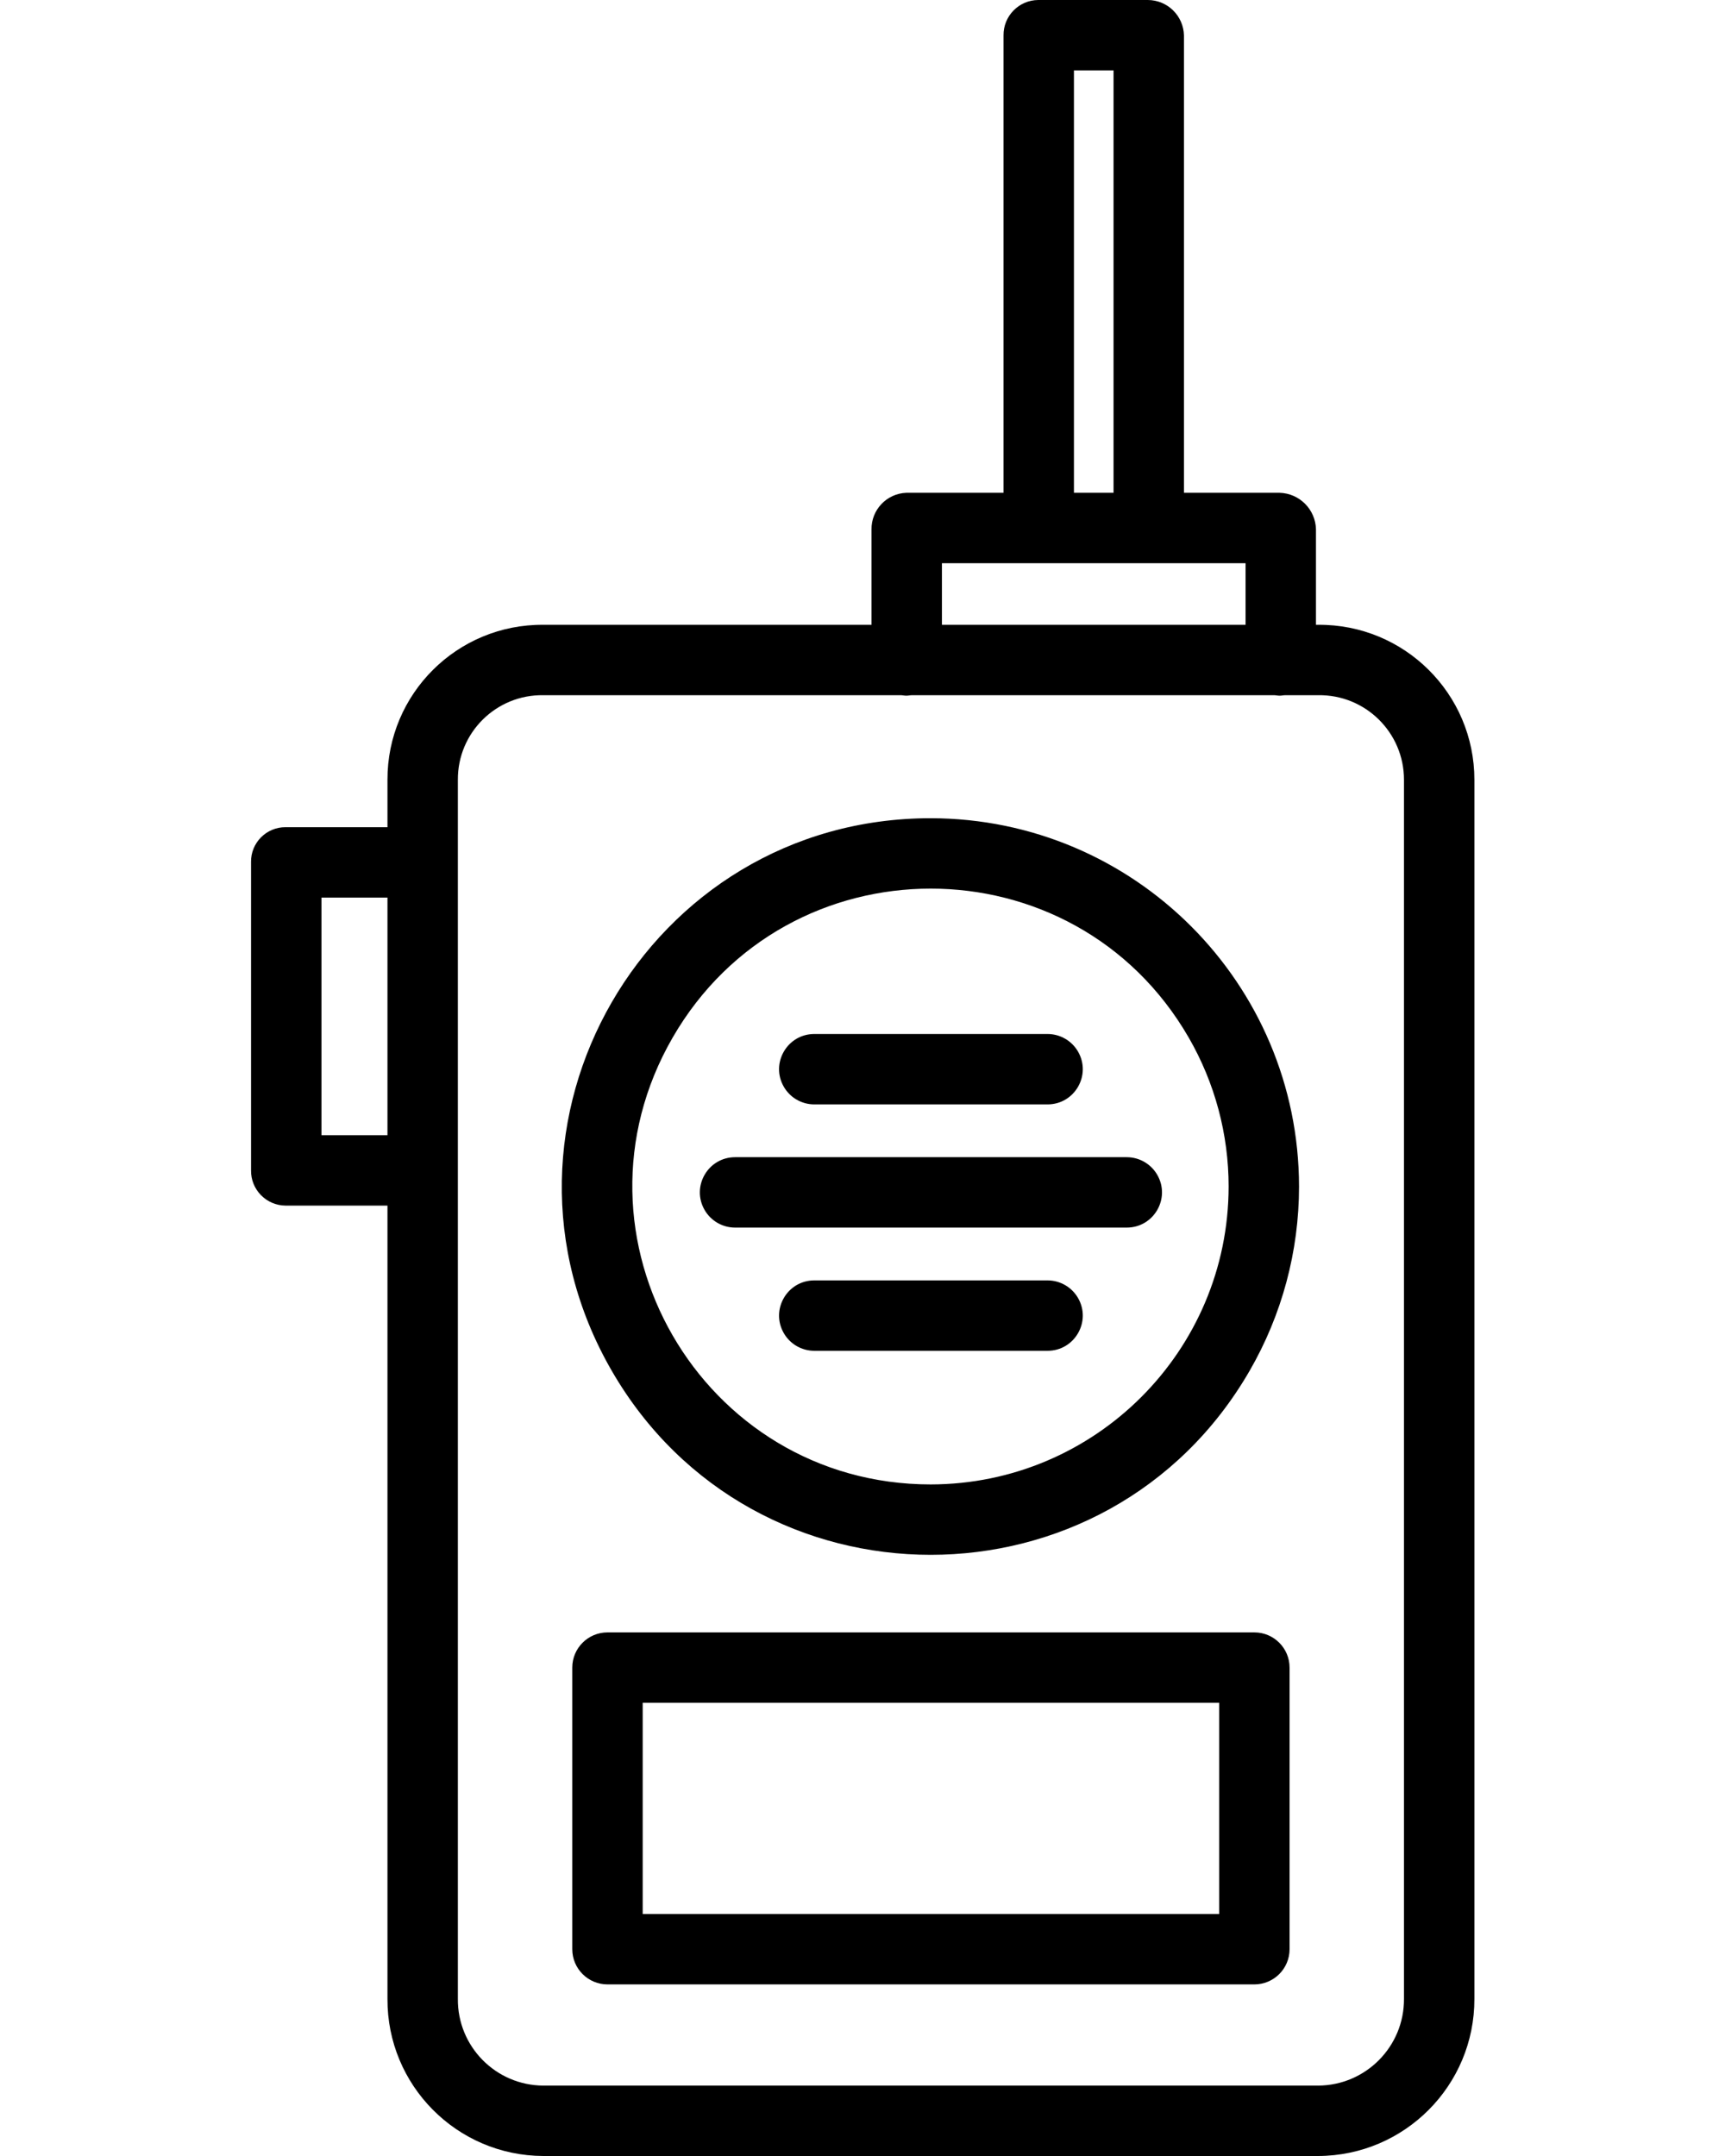 <svg data-name="Layer 1" viewBox="0 0 512 640" x="0px" y="0px" xmlns="http://www.w3.org/2000/svg">
  <defs></defs>
  <title>Radio</title>
  <path d="M 391.225 185.47 L 390.595 185.47 L 390.595 157.155 C 390.47 151.236 385.724 146.455 379.806 146.285 L 351.411 146.285 L 351.411 10.521 C 351.279 4.679 346.512 0.01 340.67 0 L 308.157 0 C 302.401 0.047 297.783 4.766 297.86 10.521 L 297.86 146.285 L 269.02 146.285 C 263.19 146.494 258.595 151.323 258.677 157.155 L 258.677 185.47 L 161.265 185.47 C 135.723 185.265 114.93 205.954 115.003 231.496 L 115.003 245.551 L 84.777 245.551 C 79.065 245.508 74.435 250.168 74.513 255.879 L 74.513 347.399 C 74.424 353.139 79.037 357.848 84.777 357.878 L 115.003 357.878 L 115.003 593.354 C 114.88 619.017 135.602 639.912 161.265 640 L 391.225 640 C 416.913 639.923 437.679 619.043 437.615 593.354 L 437.615 231.496 C 437.628 205.928 416.792 185.254 391.225 185.47 Z M 318.758 20.898 L 330.513 20.898 L 330.513 146.285 L 318.758 146.285 Z M 279.575 167.183 L 369.697 167.183 L 369.697 185.47 L 279.575 185.47 Z M 95.411 336.98 L 95.411 266.449 L 115.003 266.449 L 115.003 336.98 Z M 416.718 593.354 C 416.793 607.507 405.377 619.038 391.225 619.102 L 161.265 619.102 C 147.137 619.027 135.764 607.481 135.901 593.354 L 135.901 231.496 C 135.814 217.489 147.26 206.149 161.265 206.367 L 267.36 206.367 C 267.902 206.367 268.454 206.511 269.02 206.511 C 269.587 206.511 270.136 206.367 270.679 206.367 L 378.148 206.367 C 378.69 206.367 379.241 206.511 379.806 206.511 C 380.372 206.511 380.925 206.367 381.467 206.367 L 391.225 206.367 C 405.255 206.139 416.743 217.464 416.718 231.496 Z" style=""></path>
  <path d="M 276.245 242.886 C 192.083 242.878 139.475 333.983 181.551 406.873 C 223.626 479.763 328.829 479.771 370.916 406.888 C 380.515 390.266 385.567 371.41 385.567 352.216 C 385.5 291.865 336.596 242.957 276.245 242.886 Z M 276.245 440.647 C 208.17 440.653 165.617 366.963 199.649 308.005 C 233.681 249.046 318.775 249.039 352.819 307.992 C 360.584 321.439 364.671 336.694 364.67 352.222 C 364.611 401.033 325.056 440.588 276.245 440.647 Z" style=""></path>
  <path d="M 218.187 343.51 C 210.143 343.51 205.116 352.218 209.138 359.183 C 211.004 362.417 214.453 364.408 218.187 364.408 L 334.432 364.408 C 342.476 364.408 347.503 355.701 343.481 348.735 C 341.614 345.501 338.165 343.51 334.432 343.51 Z" style=""></path>
  <path d="M 241.697 327.837 L 310.921 327.837 C 318.966 327.837 323.992 319.129 319.971 312.163 C 318.104 308.931 314.655 306.939 310.921 306.939 L 241.697 306.939 C 233.653 306.939 228.626 315.646 232.648 322.612 C 234.514 325.845 237.965 327.837 241.697 327.837 Z" style=""></path>
  <path d="M 310.921 380.082 L 241.697 380.082 C 233.653 380.082 228.626 388.789 232.648 395.755 C 234.514 398.988 237.965 400.98 241.697 400.98 L 310.921 400.98 C 318.966 400.98 323.992 392.272 319.971 385.306 C 318.104 382.073 314.655 380.082 310.921 380.082 Z" style=""></path>
  <path d="M 382.758 495.02 C 382.758 489.25 378.08 484.572 372.31 484.572 L 180.31 484.572 C 174.538 484.572 169.86 489.25 169.86 495.02 L 169.86 578.612 C 169.86 584.383 174.538 589.062 180.31 589.062 L 372.31 589.062 C 378.08 589.062 382.758 584.383 382.758 578.612 Z M 361.86 568.163 L 190.758 568.163 L 190.758 505.47 L 361.86 505.47 Z" style=""></path>
</svg>